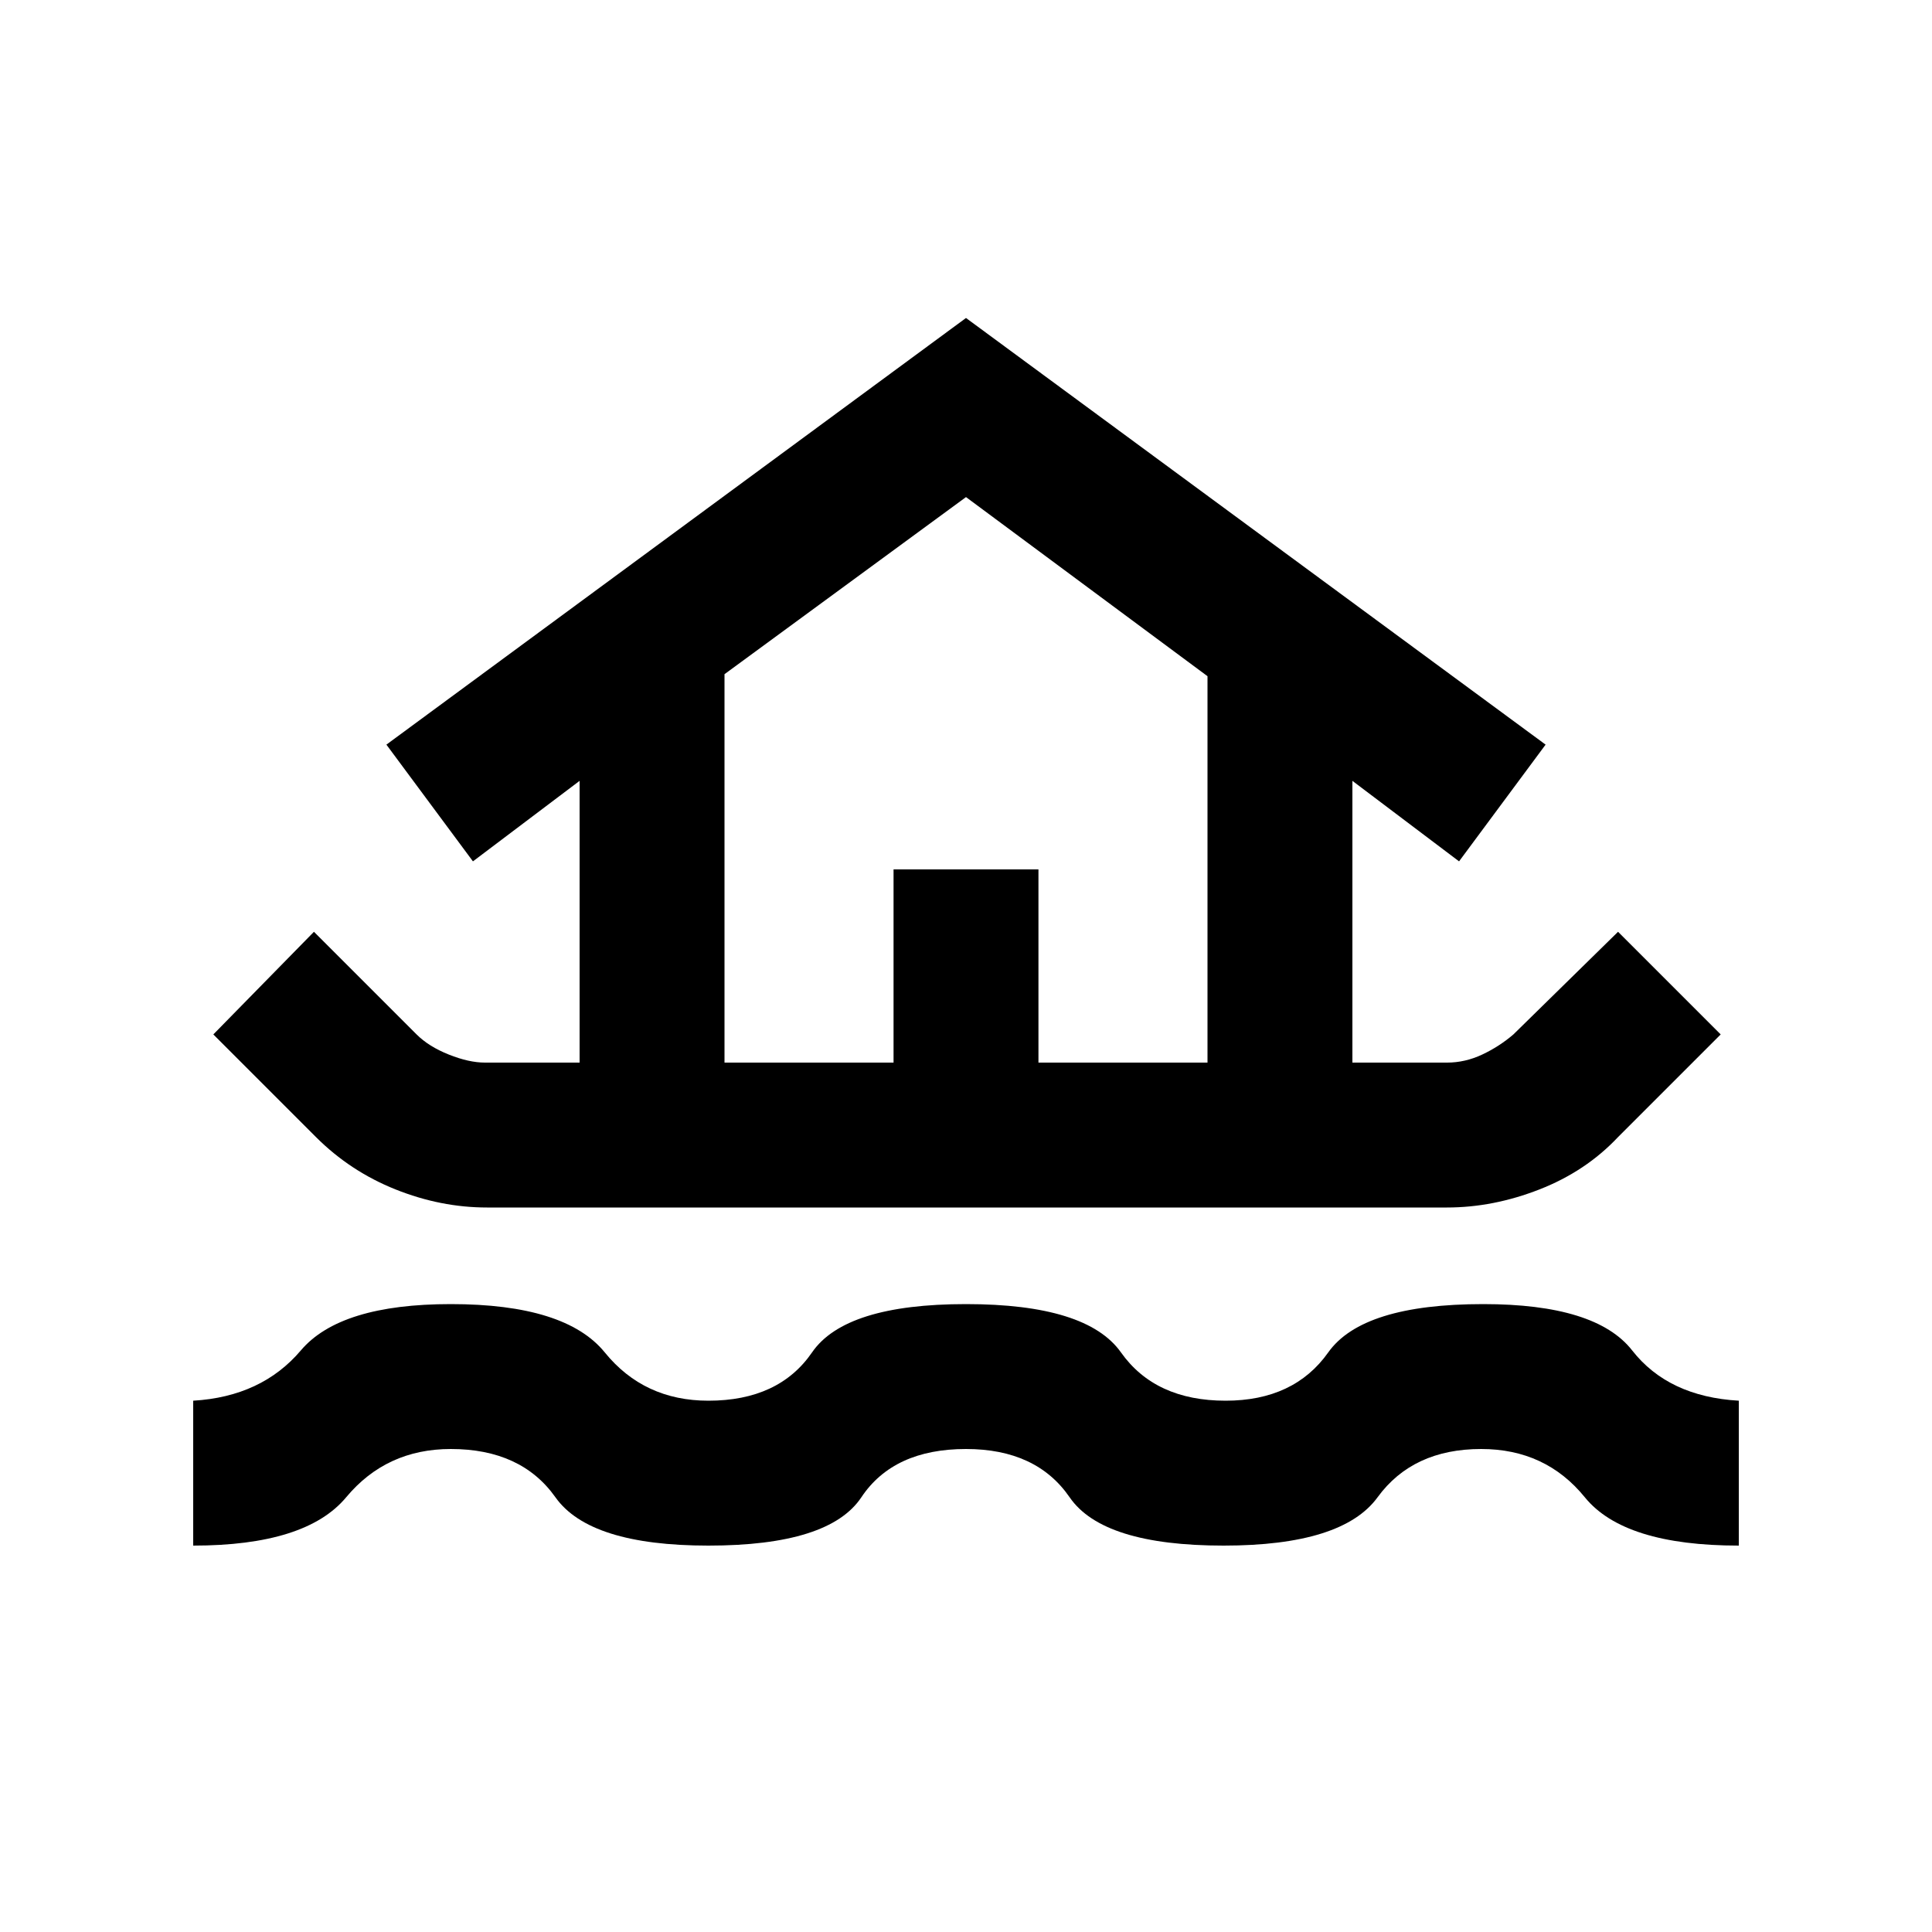 <svg xmlns="http://www.w3.org/2000/svg" height="20" viewBox="0 -960 960 960" width="20"><path d="M96-192v-72q34-2 53.5-25t74.5-23q57 0 76.5 24t51.5 24q35 0 51.5-24t76.5-24q60 0 77 24t52 24q34 0 51-24t77-24q56 0 74 23t53 25v72q-57 0-76.5-24T736-240q-34 0-51.5 24T608-192q-60 0-76.5-24T480-240q-36 0-52 24t-76 24q-59 0-76-24t-52-24q-32 0-52 24t-76 24Zm146-168q-23 0-45.5-9T157-395l-51-51 50-51 51 51q6 6 16 10t18 4h47v-140l-53 40-43-58 288-212 288 212-43 58-53-40v140h47q9 0 17.5-4t15.5-10l52-51 51 51-51 51q-16 17-39 26t-46 9H242Zm118-72h84v-96h72v96h84v-192l-120-89-120 88v193Zm0 0h240-240Z"/></svg>